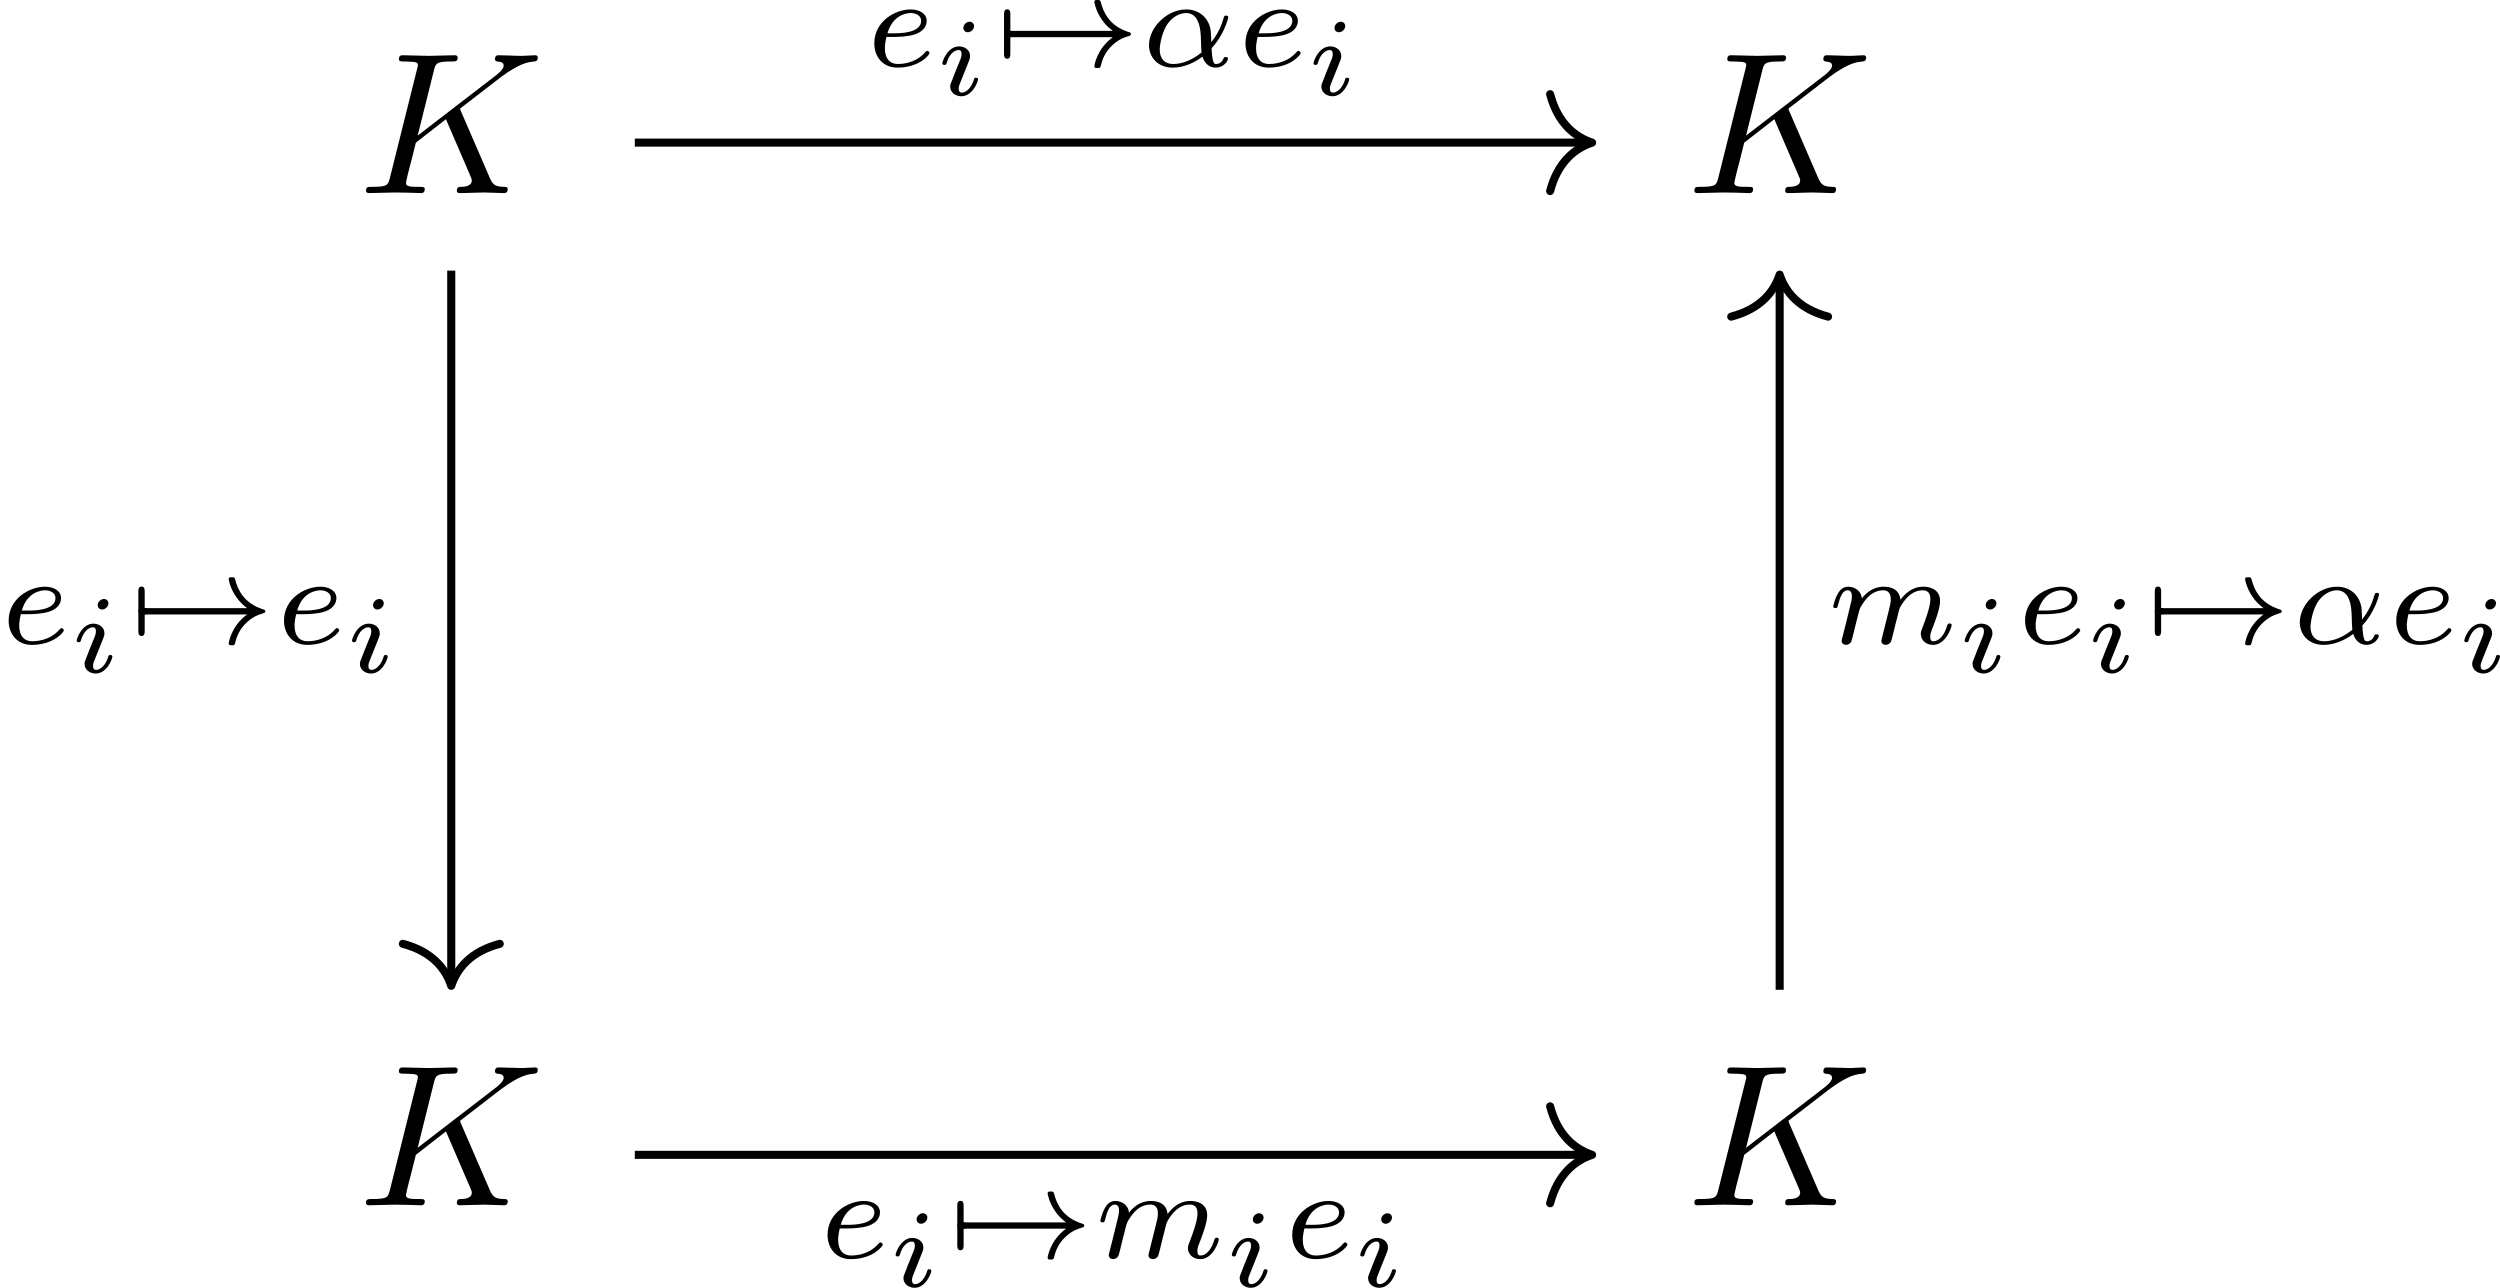<?xml version='1.0' encoding='UTF-8'?>
<!-- This file was generated by dvisvgm 2.11.1 -->
<svg version='1.1' xmlns='http://www.w3.org/2000/svg' xmlns:xlink='http://www.w3.org/1999/xlink' width='202.701pt' height='104.414pt' viewBox='1.926 84.841 202.701 104.414'>
<defs>
<path id='g2-33' d='M6.416-1.576C5.537-.934 5.419-.021 5.419-.014C5.419 .091 5.488 .091 5.586 .091C5.712 .091 5.733 .091 5.767-.028C5.809-.202 5.921-.649 6.283-1.032C6.688-1.458 7.037-1.562 7.33-1.653C7.371-1.667 7.399-1.709 7.399-1.743C7.399-1.813 7.357-1.827 7.267-1.855C6.263-2.176 5.907-2.887 5.76-3.501C5.733-3.585 5.684-3.585 5.586-3.585S5.419-3.585 5.419-3.48C5.419-3.466 5.488-2.999 5.83-2.518C5.991-2.28 6.186-2.085 6.416-1.918H.816C.704-1.918 .537-1.918 .537-1.75C.537-1.576 .697-1.576 .816-1.576H6.416Z'/>
<path id='g2-55' d='M.879-1.576C1.095-1.576 1.095-1.73 1.095-1.743C1.095-1.82 1.053-1.918 .879-1.918V-2.81C.879-2.908 .879-3.082 .711-3.082C.537-3.082 .537-2.915 .537-2.81V-.683C.537-.579 .537-.411 .711-.411C.879-.411 .879-.586 .879-.683V-1.576Z'/>
<path id='g3-11' d='M3.815-.983C4.456-1.646 4.714-2.573 4.714-2.65C4.714-2.741 4.631-2.741 4.596-2.741C4.498-2.741 4.498-2.72 4.449-2.566C4.324-2.106 4.094-1.681 3.801-1.304C3.794-1.409 3.78-1.876 3.766-1.939C3.661-2.629 3.138-3.075 2.441-3.075C1.416-3.075 .432-2.12 .432-1.144C.432-.502 .9 .07 1.709 .07C2.35 .07 2.929-.223 3.32-.523C3.48-.014 3.836 .07 4.045 .07C4.449 .07 4.7-.272 4.7-.418C4.7-.502 4.617-.502 4.582-.502C4.491-.502 4.477-.474 4.463-.432C4.366-.167 4.149-.126 4.066-.126C3.968-.126 3.85-.126 3.815-.983ZM3.271-.746C2.587-.188 1.995-.126 1.73-.126C1.269-.126 1.011-.432 1.011-.9C1.011-1.102 1.109-1.862 1.471-2.343C1.792-2.762 2.19-2.88 2.434-2.88C2.992-2.88 3.152-2.343 3.208-1.911C3.25-1.611 3.236-1.116 3.271-.746Z'/>
<path id='g3-101' d='M1.562-1.59C1.757-1.59 2.308-1.604 2.685-1.736C3.201-1.918 3.299-2.253 3.299-2.462C3.299-2.845 2.915-3.075 2.434-3.075C1.597-3.075 .467-2.434 .467-1.241C.467-.537 .907 .07 1.723 .07C2.901 .07 3.452-.621 3.452-.718C3.452-.76 3.389-.837 3.333-.837C3.292-.837 3.278-.823 3.222-.767C2.678-.126 1.862-.126 1.736-.126C1.318-.126 1.039-.404 1.039-.969C1.039-1.067 1.039-1.206 1.123-1.59H1.562ZM1.179-1.785C1.465-2.797 2.239-2.88 2.434-2.88C2.741-2.88 2.999-2.727 2.999-2.462C2.999-1.785 1.82-1.785 1.52-1.785H1.179Z'/>
<path id='g3-109' d='M3.027-.565C2.992-.425 2.929-.188 2.929-.153C2.929 0 3.055 .07 3.166 .07C3.292 .07 3.403-.021 3.438-.084S3.529-.37 3.564-.516C3.599-.649 3.675-.969 3.717-1.144C3.759-1.297 3.801-1.451 3.836-1.611C3.912-1.911 3.912-1.925 4.052-2.141C4.275-2.483 4.624-2.88 5.168-2.88C5.558-2.88 5.579-2.559 5.579-2.392C5.579-1.974 5.279-1.2 5.168-.907C5.091-.711 5.063-.649 5.063-.53C5.063-.16 5.37 .07 5.726 .07C6.423 .07 6.73-.893 6.73-.997C6.73-1.088 6.639-1.088 6.618-1.088C6.521-1.088 6.514-1.046 6.486-.969C6.325-.411 6.025-.126 5.746-.126C5.6-.126 5.572-.223 5.572-.37C5.572-.53 5.607-.621 5.733-.934C5.816-1.151 6.102-1.89 6.102-2.28C6.102-2.392 6.102-2.685 5.844-2.887C5.726-2.978 5.523-3.075 5.196-3.075C4.568-3.075 4.184-2.664 3.961-2.371C3.905-2.964 3.41-3.075 3.055-3.075C2.476-3.075 2.085-2.72 1.876-2.441C1.827-2.922 1.416-3.075 1.13-3.075C.83-3.075 .669-2.859 .579-2.699C.425-2.441 .328-2.043 .328-2.008C.328-1.918 .425-1.918 .446-1.918C.544-1.918 .551-1.939 .6-2.127C.704-2.538 .837-2.88 1.109-2.88C1.29-2.88 1.339-2.727 1.339-2.538C1.339-2.406 1.276-2.148 1.227-1.96S1.109-1.485 1.074-1.332L.851-.439C.823-.349 .781-.174 .781-.153C.781 0 .907 .07 1.018 .07C1.144 .07 1.255-.021 1.29-.084S1.381-.37 1.416-.516C1.451-.649 1.527-.969 1.569-1.144C1.611-1.297 1.653-1.451 1.688-1.611C1.764-1.897 1.778-1.953 1.981-2.239C2.176-2.518 2.504-2.88 3.027-2.88C3.431-2.88 3.438-2.525 3.438-2.392C3.438-2.218 3.417-2.127 3.32-1.736L3.027-.565Z'/>
<path id='g0-105' d='M2.08-3.73C2.08-3.873 1.973-3.969 1.835-3.969C1.674-3.969 1.5-3.814 1.5-3.64C1.5-3.491 1.608-3.401 1.739-3.401C1.931-3.401 2.08-3.581 2.08-3.73ZM1.722-1.644C1.745-1.704 1.799-1.847 1.823-1.901C1.841-1.955 1.865-2.014 1.865-2.116C1.865-2.451 1.566-2.636 1.267-2.636C.658-2.636 .365-1.847 .365-1.716C.365-1.686 .389-1.632 .472-1.632S.574-1.668 .592-1.722C.759-2.301 1.076-2.439 1.243-2.439C1.363-2.439 1.405-2.361 1.405-2.224C1.405-2.104 1.369-2.014 1.357-1.973L1.046-1.207C.974-1.034 .974-1.022 .897-.819C.819-.64 .789-.562 .789-.46C.789-.155 1.064 .06 1.393 .06C1.997 .06 2.295-.729 2.295-.861C2.295-.873 2.289-.944 2.182-.944C2.098-.944 2.092-.915 2.056-.801C1.961-.496 1.716-.137 1.411-.137C1.303-.137 1.249-.209 1.249-.353C1.249-.472 1.285-.562 1.363-.747L1.722-1.644Z'/>
<path id='g1-75' d='M5.553-4.407C5.542-4.44 5.498-4.527 5.498-4.56C5.498-4.571 5.695-4.724 5.815-4.811L7.724-6.284C8.749-7.036 9.175-7.08 9.502-7.113C9.589-7.124 9.698-7.135 9.698-7.331C9.698-7.375 9.665-7.451 9.578-7.451C9.338-7.451 9.065-7.418 8.804-7.418C8.411-7.418 7.985-7.451 7.593-7.451C7.516-7.451 7.385-7.451 7.385-7.233C7.385-7.156 7.44-7.124 7.516-7.113C7.756-7.091 7.855-7.036 7.855-6.884C7.855-6.687 7.527-6.436 7.462-6.382L3.207-3.109L4.08-6.611C4.178-7.004 4.2-7.113 4.996-7.113C5.269-7.113 5.367-7.113 5.367-7.331C5.367-7.429 5.28-7.451 5.215-7.451C4.909-7.451 4.124-7.418 3.818-7.418C3.502-7.418 2.727-7.451 2.411-7.451C2.335-7.451 2.193-7.451 2.193-7.244C2.193-7.113 2.291-7.113 2.509-7.113C2.651-7.113 2.847-7.102 2.978-7.091C3.153-7.069 3.218-7.036 3.218-6.916C3.218-6.873 3.207-6.84 3.175-6.709L1.713-.851C1.604-.425 1.582-.338 .72-.338C.535-.338 .415-.338 .415-.131C.415 0 .545 0 .578 0C.884 0 1.658-.033 1.964-.033C2.193-.033 2.433-.022 2.662-.022C2.902-.022 3.142 0 3.371 0C3.447 0 3.589 0 3.589-.218C3.589-.338 3.491-.338 3.284-.338C2.88-.338 2.575-.338 2.575-.535C2.575-.611 2.64-.851 2.673-1.015C2.825-1.582 2.967-2.16 3.109-2.727L4.735-3.993L6-1.058C6.131-.764 6.131-.742 6.131-.676C6.131-.349 5.662-.338 5.564-.338C5.444-.338 5.324-.338 5.324-.12C5.324 0 5.455 0 5.476 0C5.913 0 6.371-.033 6.807-.033C7.047-.033 7.636 0 7.876 0C7.931 0 8.073 0 8.073-.218C8.073-.338 7.953-.338 7.855-.338C7.407-.349 7.265-.447 7.102-.829L5.553-4.407Z'/>
</defs>
<g id='page1' transform='matrix(1.5 0 0 1.5 0 0)'>
<g transform='matrix(1 0 0 1 -50.645 31.084)'>
<use x='71.299' y='35.914' xlink:href='#g1-75'/>
</g>
<g transform='matrix(1 0 0 1 -50.645 31.084)'>
<use x='143.102' y='35.914' xlink:href='#g1-75'/>
</g>
<g transform='matrix(1 0 0 1 -50.645 31.083)'>
<use x='71.299' y='90.627' xlink:href='#g1-75'/>
</g>
<g transform='matrix(1 0 0 1 -50.645 31.083)'>
<use x='143.102' y='90.627' xlink:href='#g1-75'/>
</g>
<path d='M35.598 64.269H87.125' stroke='#000' fill='none' stroke-width='.436' stroke-miterlimit='10'/>
<path d='M85.074 61.652C85.488 63.223 86.414 63.965 87.344 64.27C86.414 64.574 85.488 65.316 85.074 66.887' stroke='#000' fill='none' stroke-width='.436' stroke-miterlimit='10' stroke-linecap='round' stroke-linejoin='round'/>
<g transform='matrix(1 0 0 1 -13.503 -30.481)'>
<use x='61.579' y='90.627' xlink:href='#g3-101'/>
<use x='65.359' y='92.185' xlink:href='#g0-105'/>
<use x='68.521' y='90.627' xlink:href='#g2-55'/>
<use x='68.521' y='90.627' xlink:href='#g2-33'/>
<use x='76.463' y='90.627' xlink:href='#g3-11'/>
<use x='81.642' y='90.627' xlink:href='#g3-101'/>
<use x='85.422' y='92.185' xlink:href='#g0-105'/>
</g>
<path d='M25.676 71.188V109.629' stroke='#000' fill='none' stroke-width='.436' stroke-miterlimit='10'/>
<path d='M28.297 107.578C26.723 107.992 25.984 108.914 25.676 109.848C25.371 108.914 24.629 107.992 23.059 107.578' stroke='#000' fill='none' stroke-width='.436' stroke-miterlimit='10' stroke-linecap='round' stroke-linejoin='round'/>
<g transform='matrix(1 0 0 1 -60.295 .722)'>
<use x='61.579' y='90.627' xlink:href='#g3-101'/>
<use x='65.359' y='92.185' xlink:href='#g0-105'/>
<use x='68.521' y='90.627' xlink:href='#g2-55'/>
<use x='68.521' y='90.627' xlink:href='#g2-33'/>
<use x='76.463' y='90.627' xlink:href='#g3-101'/>
<use x='80.243' y='92.185' xlink:href='#g0-105'/>
</g>
<path d='M35.598 118.984H87.125' stroke='#000' fill='none' stroke-width='.436' stroke-miterlimit='10'/>
<path d='M85.074 116.363C85.488 117.937 86.414 118.676 87.344 118.984C86.414 119.289 85.488 120.031 85.074 121.601' stroke='#000' fill='none' stroke-width='.436' stroke-miterlimit='10' stroke-linecap='round' stroke-linejoin='round'/>
<g transform='matrix(1 0 0 1 -16.029 33.925)'>
<use x='61.579' y='90.627' xlink:href='#g3-101'/>
<use x='65.359' y='92.185' xlink:href='#g0-105'/>
<use x='68.521' y='90.627' xlink:href='#g2-55'/>
<use x='68.521' y='90.627' xlink:href='#g2-33'/>
<use x='76.463' y='90.627' xlink:href='#g3-109'/>
<use x='83.533' y='92.185' xlink:href='#g0-105'/>
<use x='86.695' y='90.627' xlink:href='#g3-101'/>
<use x='90.474' y='92.185' xlink:href='#g0-105'/>
</g>
<path d='M97.481 110.062V71.625' stroke='#000' fill='none' stroke-width='.436' stroke-miterlimit='10'/>
<path d='M94.863 73.676C96.434 73.262 97.176 72.34 97.48 71.406C97.785 72.34 98.527 73.262 100.098 73.676' stroke='#000' fill='none' stroke-width='.436' stroke-miterlimit='10' stroke-linecap='round' stroke-linejoin='round'/>
<g transform='matrix(1 0 0 1 38.469 .722)'>
<use x='61.579' y='90.627' xlink:href='#g3-109'/>
<use x='68.649' y='92.185' xlink:href='#g0-105'/>
<use x='71.81' y='90.627' xlink:href='#g3-101'/>
<use x='75.59' y='92.185' xlink:href='#g0-105'/>
<use x='78.752' y='90.627' xlink:href='#g2-55'/>
<use x='78.752' y='90.627' xlink:href='#g2-33'/>
<use x='86.695' y='90.627' xlink:href='#g3-11'/>
<use x='91.874' y='90.627' xlink:href='#g3-101'/>
<use x='95.654' y='92.185' xlink:href='#g0-105'/>
</g>
</g>
</svg>